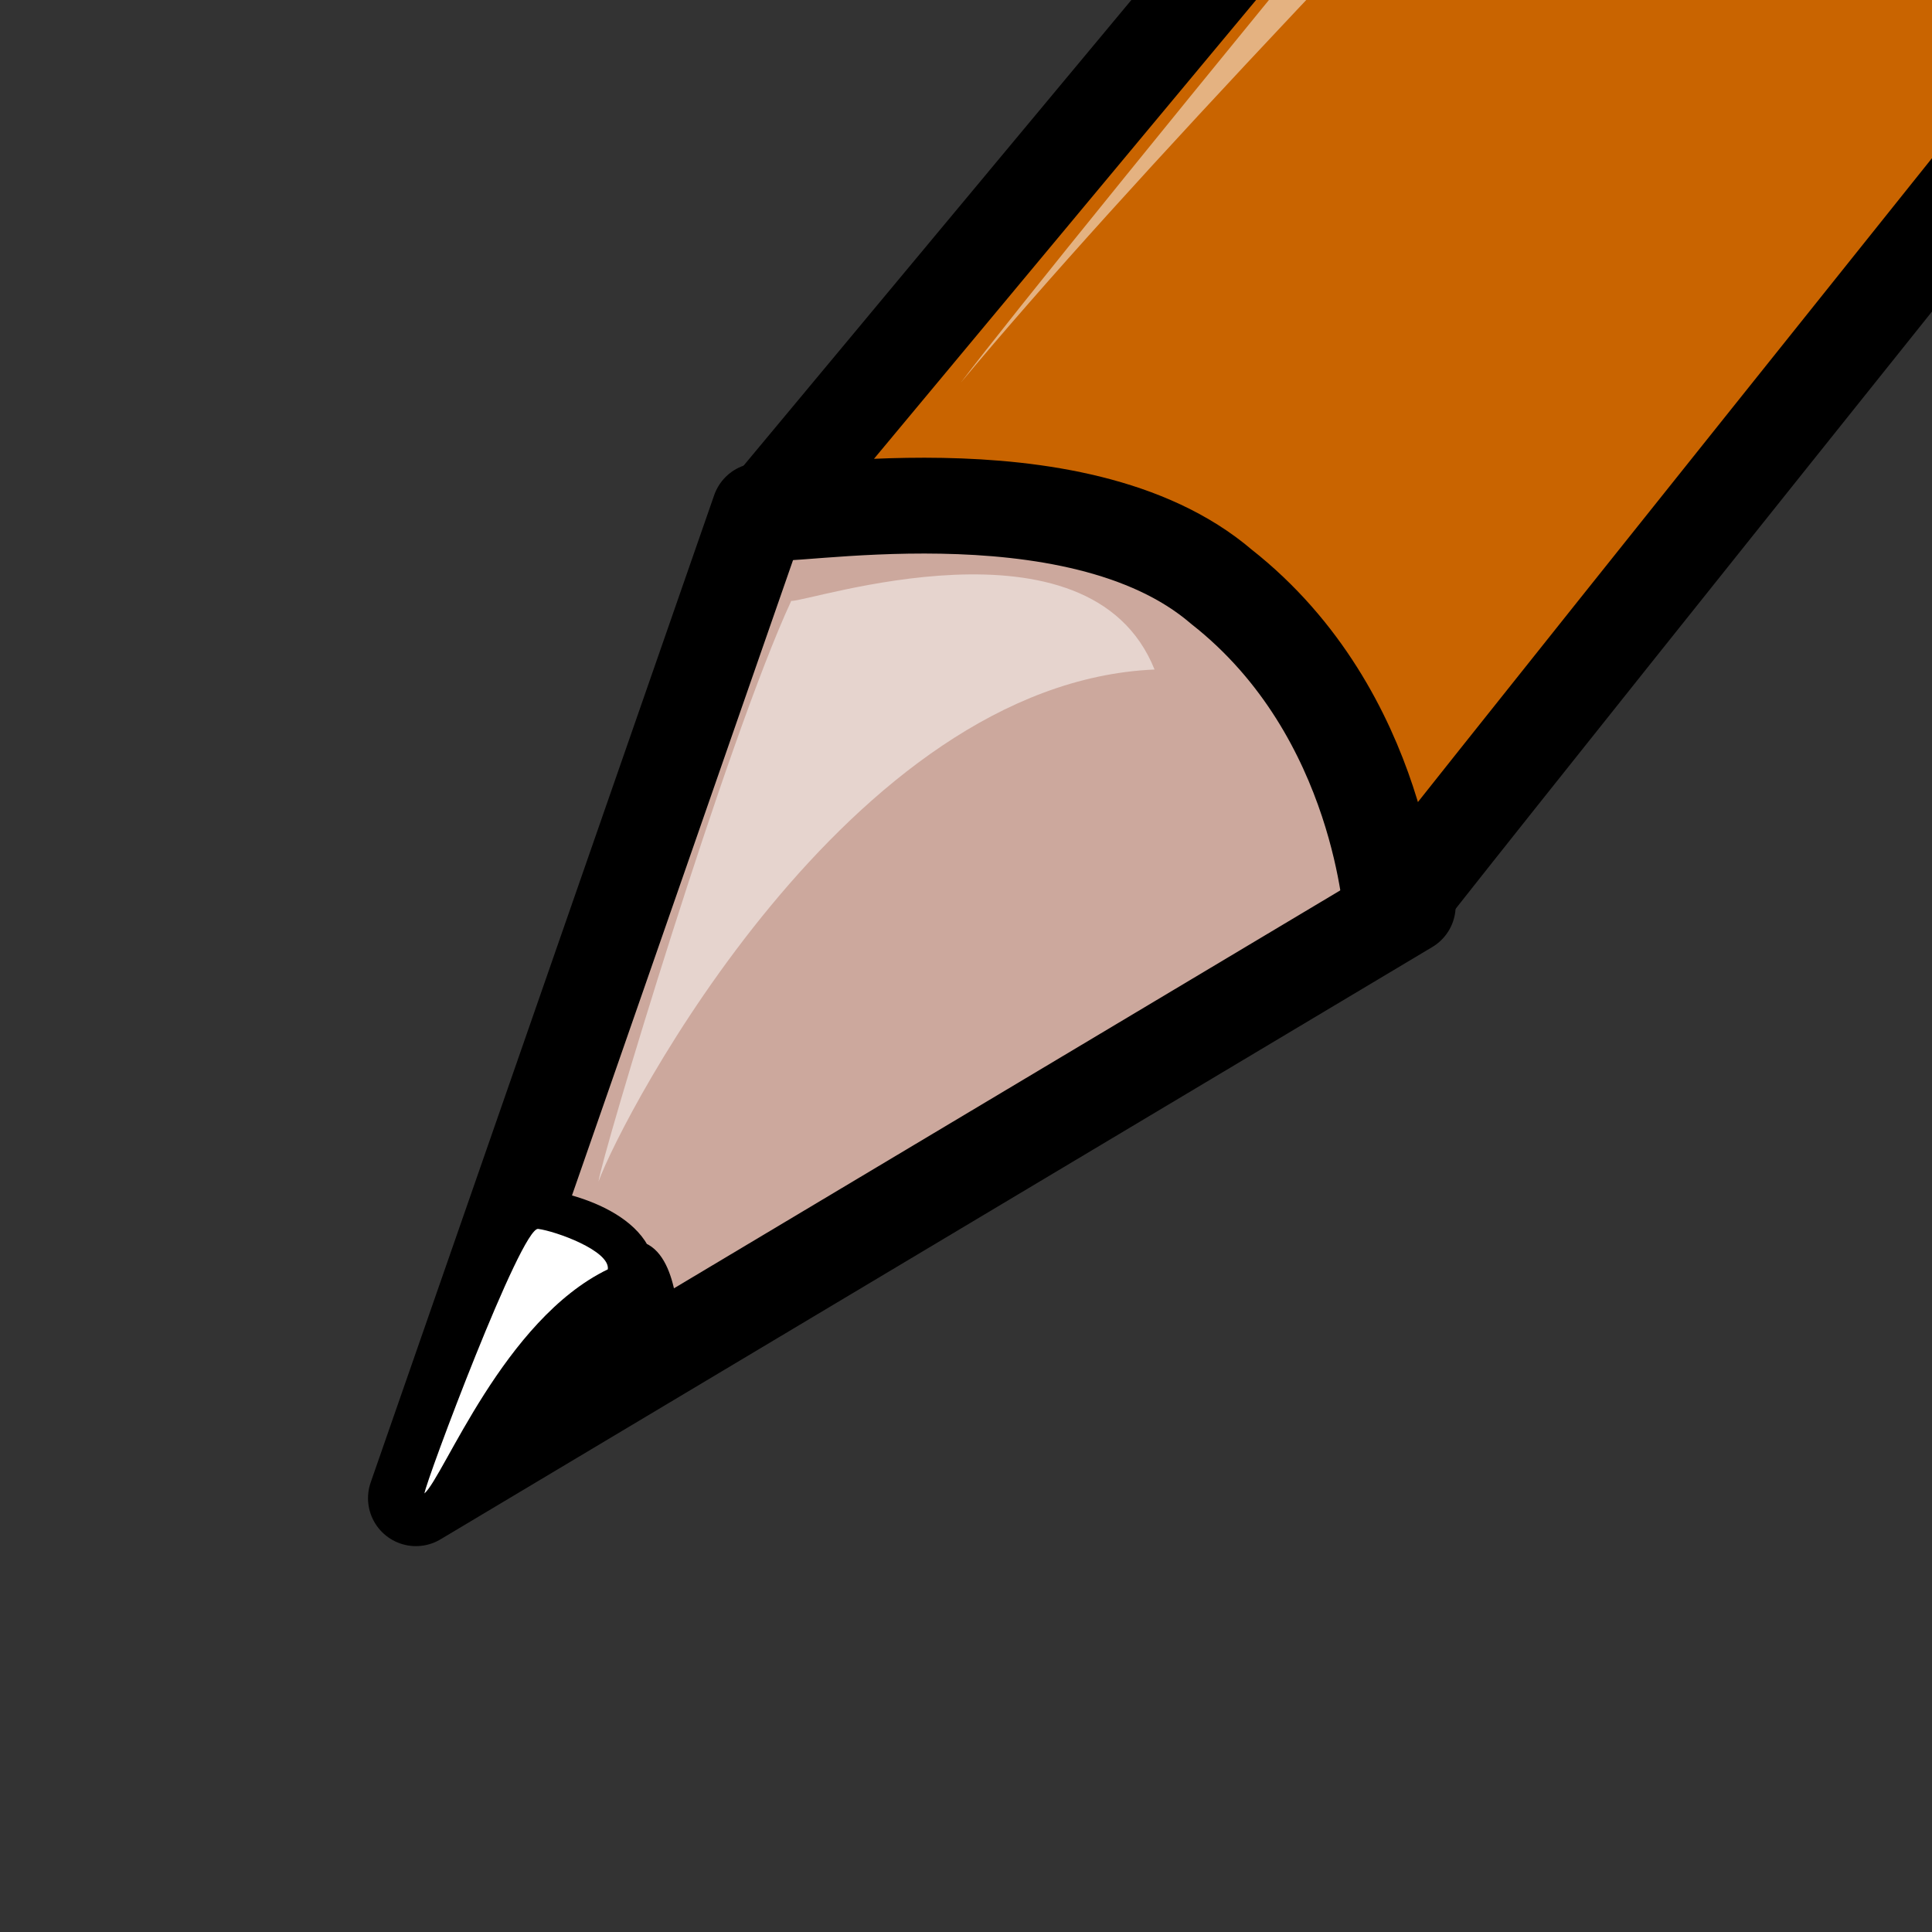 <?xml version="1.0" encoding="UTF-8" standalone="no"?>
<!-- Created with Sodipodi ("http://www.sodipodi.com/") -->
<svg
   xmlns:dc="http://purl.org/dc/elements/1.1/"
   xmlns:cc="http://web.resource.org/cc/"
   xmlns:rdf="http://www.w3.org/1999/02/22-rdf-syntax-ns#"
   xmlns:svg="http://www.w3.org/2000/svg"
   xmlns="http://www.w3.org/2000/svg"
   xmlns:xlink="http://www.w3.org/1999/xlink"
   xmlns:sodipodi="http://sodipodi.sourceforge.net/DTD/sodipodi-0.dtd"
   xmlns:inkscape="http://www.inkscape.org/namespaces/inkscape"
   height="400pt"
   id="svg548"
   inkscape:version="0.44"
   sodipodi:docbase="D:\Projects\iconeditor\Images"
   sodipodi:docname="pencil.svg"
   sodipodi:version="0.32"
   width="400pt"
   inkscape:export-filename="D:\Projects\iconeditor\Images\pencil.png"
   inkscape:export-xdpi="5.7600002"
   inkscape:export-ydpi="5.7600002">
  <rect width="100%" height="100%" fill="#333333" stroke="none"/>
  <defs
     id="defs550">
    <linearGradient
       id="linearGradient2800">
      <stop
         style="stop-color:white;stop-opacity:1;"
         offset="0"
         id="stop2802" />
      <stop
         id="stop2808"
         offset="0.5"
         style="stop-color:white;stop-opacity:1;" />
      <stop
         style="stop-color:white;stop-opacity:0;"
         offset="1"
         id="stop2804" />
    </linearGradient>
    <linearGradient
       id="linearGradient562">
      <stop
         id="stop563"
         offset="0"
         style="stop-color:#de9500;stop-opacity:1;" />
      <stop
         id="stop564"
         offset="1"
         style="stop-color:#ffff0f;stop-opacity:1;" />
    </linearGradient>
    <linearGradient
       id="linearGradient558">
      <stop
         id="stop559"
         offset="0"
         style="stop-color:#000;stop-opacity:1;" />
      <stop
         id="stop560"
         offset="1"
         style="stop-color:#fff;stop-opacity:1;" />
    </linearGradient>
    <linearGradient
       gradientUnits="objectBoundingBox"
       id="linearGradient561"
       spreadMethod="reflect"
       x1="0.615"
       x2="0.25"
       xlink:href="#linearGradient562"
       y1="0.539"
       y2="0.32" />
    <linearGradient
       inkscape:collect="always"
       xlink:href="#linearGradient2800"
       id="linearGradient2806"
       x1="207.65"
       y1="14.886"
       x2="565.668"
       y2="14.886"
       gradientUnits="userSpaceOnUse"
       gradientTransform="matrix(1.562,0,0,1.562,-705.963,-377.616)" />
  </defs>
  <sodipodi:namedview
     id="base"
     inkscape:cx="200.00002"
     inkscape:cy="405.90395"
     inkscape:window-height="815"
     inkscape:window-width="1152"
     inkscape:window-x="-4"
     inkscape:window-y="-4"
     inkscape:zoom="0.5586318"
     inkscape:current-layer="g851" />
  <g
     id="g851">
    <path
       d="M 209.645,141.028 L 114.817,413.586 L 388.607,250.075 C 388.607,250.075 387.68,81.753 209.645,141.028 z "
       id="path554"
       sodipodi:nodetypes="cccc"
       style="fill:#cca89d;fill-rule:evenodd;stroke:black;stroke-width:26.451;stroke-linejoin:round;stroke-dasharray:none" />
    <path
       d="M 211.855,141.306 L 883.221,-664.9 C 883.221,-664.9 945.429,-731.298 999.896,-682.408 C 1016.965,-675.317 1013.157,-680.742 1044.844,-647.081 C 1052.765,-638.665 1049.846,-579.665 1049.846,-579.665 C 1049.846,-579.665 384.566,249.568 384.261,252.004 C 383.955,254.436 382.147,197.317 337.202,161.989 C 296.674,127.219 213.76,144.019 211.855,141.306 z "
       id="path553"
       sodipodi:nodetypes="cccccccc"
       style="fill:#c96400;fill-rule:evenodd;stroke:black;stroke-width:26.451;stroke-linejoin:round;stroke-dasharray:none" />
    <path
       d="M 112.302,415.744 L 143.198,330.572 C 143.503,328.137 170.021,331.466 177.331,344.754 C 185.865,348.299 185.629,368.058 185.629,368.058 L 112.302,415.744 z "
       id="path555"
       sodipodi:nodetypes="ccccc"
       style="fill-rule:evenodd;stroke:black;stroke-width:2.645pt" />
    <path
       d="M 117.17,412.263 C 117.602,408.819 143.871,338.655 148.559,339.243 C 153.247,339.832 168.44,345.238 167.791,350.404 C 139.066,364.288 122.506,407.686 117.17,412.263 z "
       id="path566"
       sodipodi:nodetypes="cccc"
       style="fill:white;fill-rule:evenodd;stroke-width:1pt" />
    <path
       d="M 265.261,105.601 C 319.351,33.918 952.456,-730.799 969.561,-740.277 C 1201.466,-812.886 449.5,-115.411 265.261,105.601 z "
       id="path564"
       sodipodi:nodetypes="ccc"
       style="fill:white;fill-opacity:0.504;fill-rule:evenodd;stroke-width:1pt" />
    <path
       d="M 165.225,326.153 C 166.105,319.144 200.722,203.987 218.426,165.869 C 222.666,166.401 300.679,139.841 318.717,184.823 C 234.284,188.458 171.811,307.997 165.225,326.153 z "
       id="path565"
       sodipodi:nodetypes="cccc"
       style="fill:white;fill-opacity:0.502;fill-rule:evenodd;stroke-width:1pt" />
  </g>
</svg>
